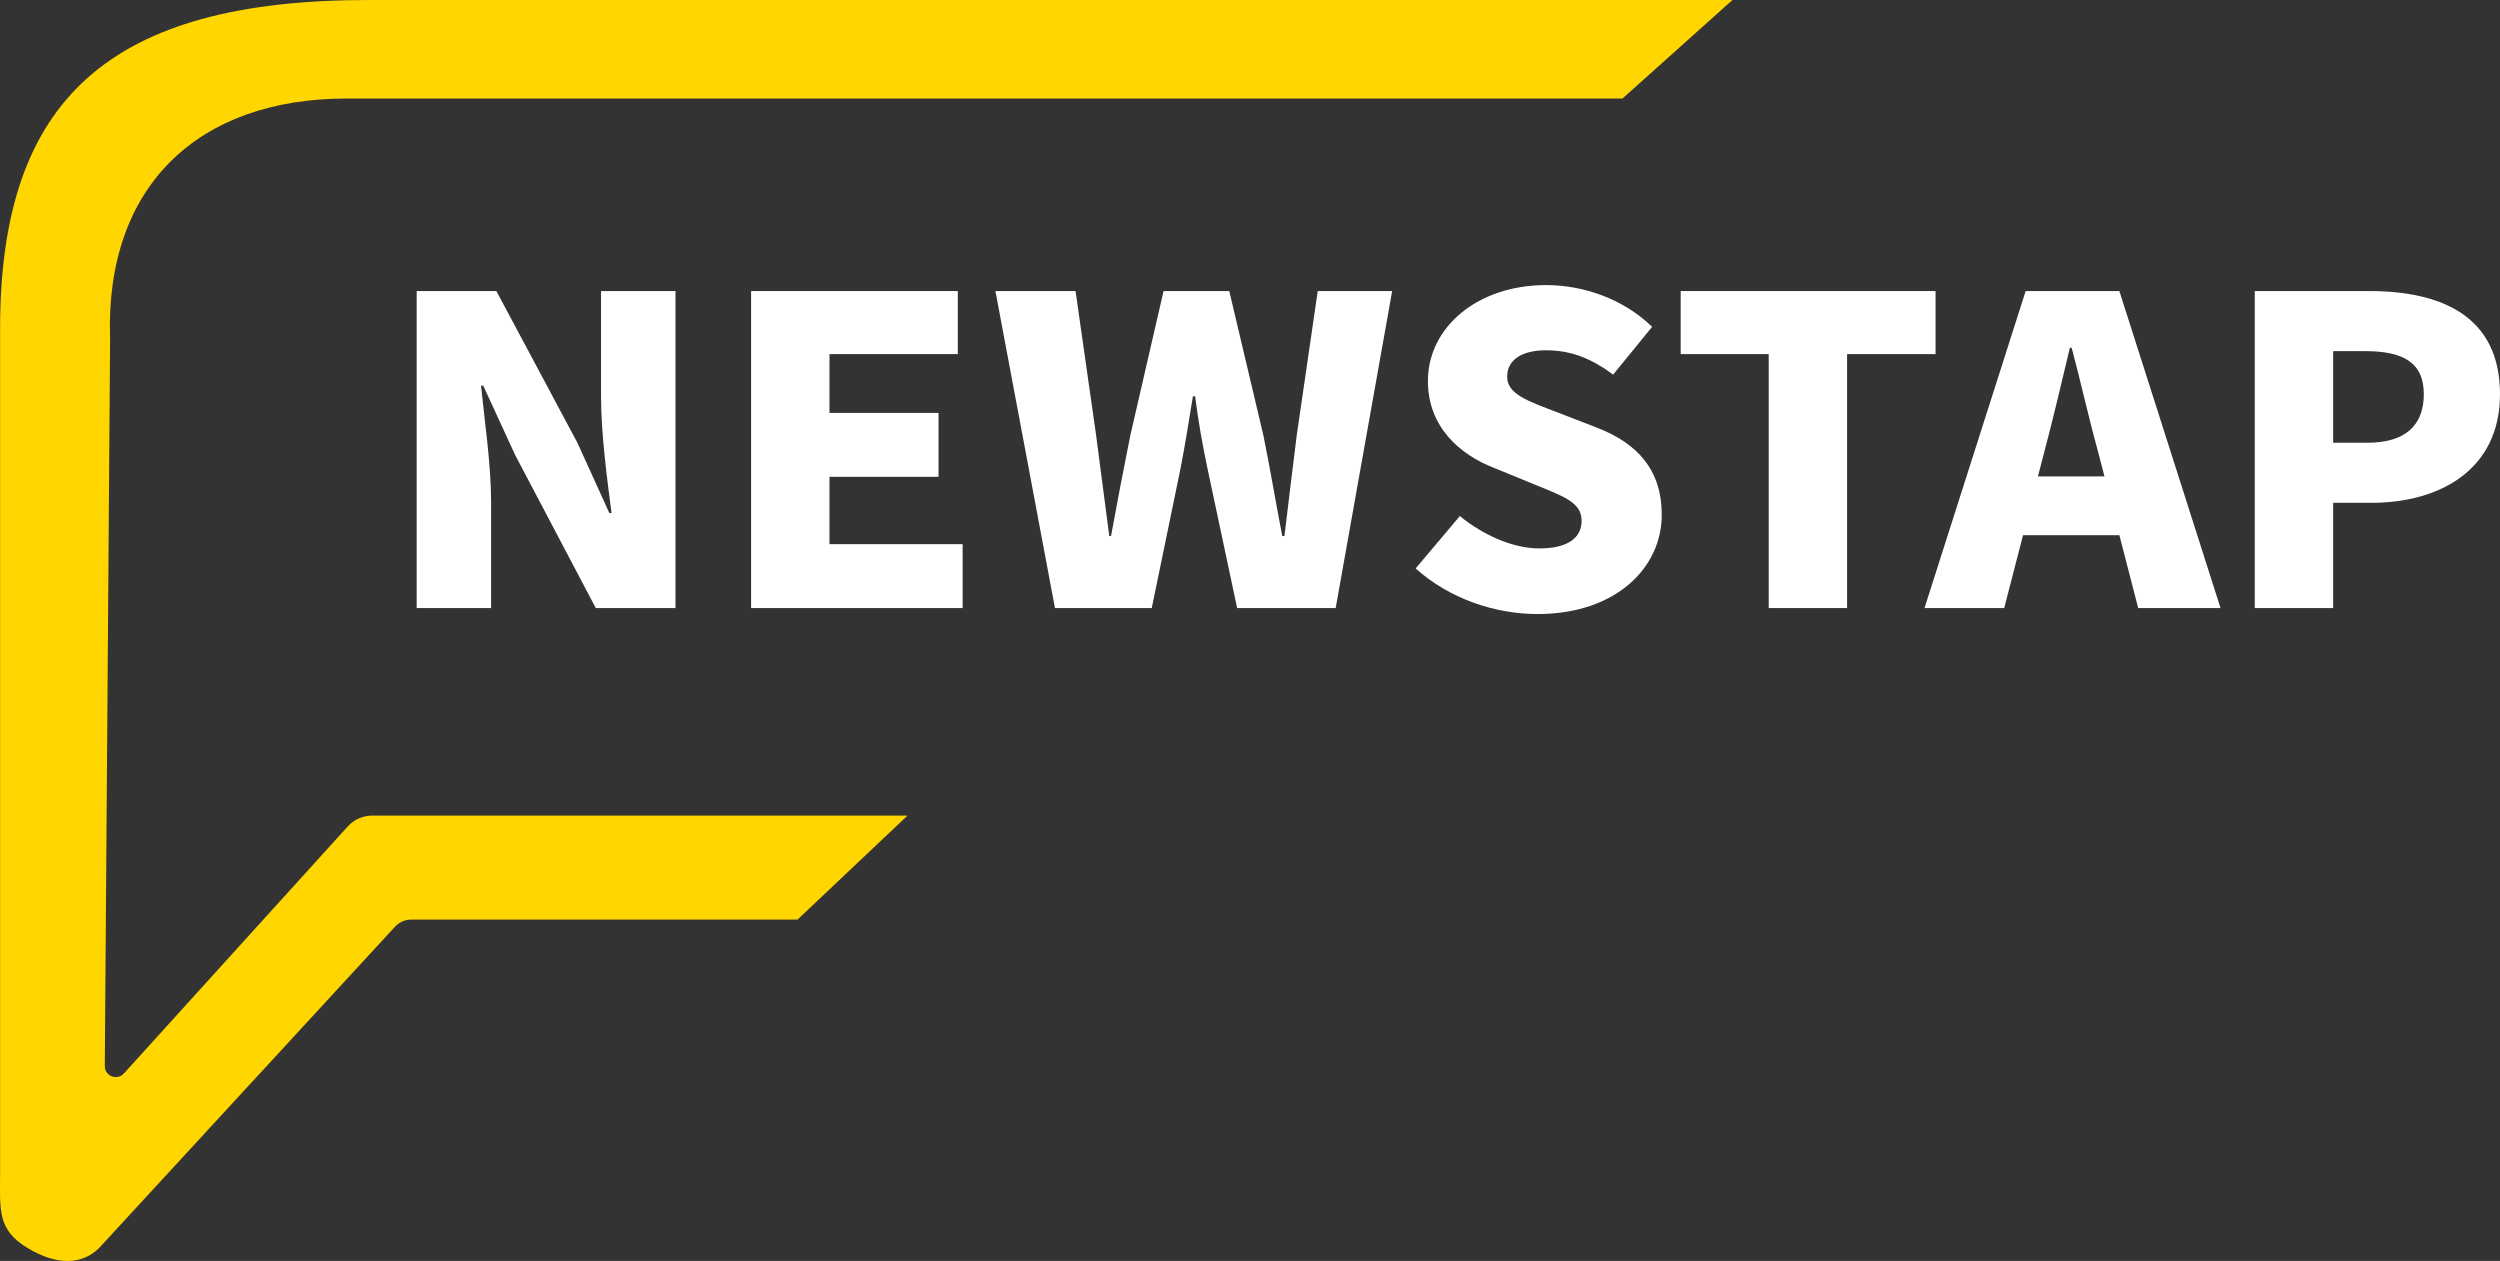 <svg width="228" height="115" viewBox="0 0 228 115" fill="none" xmlns="http://www.w3.org/2000/svg">
<rect x="0" y="0" width="228" height="115" fill="#333333" stroke="none"/>
<path d="M33.614 0H158L147.969 8.986H31.608C18.066 8.986 9.539 16.973 10.041 30.951L9.558 97.221C9.551 98.139 10.682 98.58 11.299 97.9L31.718 75.368C32.286 74.74 33.094 74.382 33.941 74.382H82.766L72.735 83.867H37.5C36.941 83.867 36.408 84.101 36.029 84.512L9.037 113.82C7.533 115.318 5.244 115.467 2.517 113.82C-0.292 112.123 0.009 110.325 0.009 106.831C0.009 102.443 0.009 59.808 0.009 39.793L0.009 29.953C0.009 8.986 10.041 0 33.614 0Z" fill="#FFD600"/>
<path d="M205.634 55.456V26.544H216.058C222.608 26.544 228 28.798 228 35.948C228 42.826 222.528 45.857 216.258 45.857H212.783V55.456H205.634ZM212.783 40.378H215.899C219.373 40.378 221.051 38.785 221.051 35.948C221.051 33.034 219.134 32.023 215.699 32.023H212.783V40.378Z" fill="white"/>
<path d="M185.858 43.448H191.929L191.29 41C190.491 38.124 189.732 34.666 188.934 31.712H188.774C188.055 34.743 187.256 38.124 186.497 41L185.858 43.448ZM195.004 55.456L193.287 48.811H184.5L182.783 55.456H175.514L184.74 26.544H193.287L202.513 55.456H195.004Z" fill="white"/>
<path d="M161.306 55.456V32.295H153.278V26.544H176.523V32.295H168.455V55.456H161.306Z" fill="white"/>
<path d="M140.209 56C136.335 56 132.181 54.601 129.106 51.842L133.14 47.062C135.256 48.811 138.012 50.016 140.368 50.016C143.004 50.016 144.243 49.044 144.243 47.49C144.243 45.819 142.605 45.275 140.049 44.225L136.255 42.671C133.14 41.466 130.224 38.94 130.224 34.743C130.224 29.886 134.697 26 141.008 26C144.442 26 148.077 27.282 150.673 29.808L147.118 34.161C145.161 32.723 143.324 31.946 141.008 31.946C138.811 31.946 137.453 32.8 137.453 34.355C137.453 35.948 139.33 36.57 141.966 37.58L145.68 39.018C149.355 40.456 151.551 42.865 151.551 46.946C151.551 51.764 147.398 56 140.209 56Z" fill="white"/>
<path d="M96.213 55.456L90.782 26.544H98.09L99.968 39.718L101.166 48.889H101.325C101.885 45.819 102.484 42.71 103.083 39.718L106.118 26.544H112.109L115.224 39.718C115.823 42.671 116.343 45.78 116.942 48.889H117.141C117.501 45.78 117.9 42.71 118.26 39.718L120.177 26.544H126.966L121.814 55.456H112.828L110.152 42.865C109.673 40.65 109.273 38.319 108.994 36.142H108.794C108.435 38.319 108.075 40.65 107.636 42.865L105.04 55.456H96.213Z" fill="white"/>
<path d="M68.5 55.456V26.544H87.351V32.295H75.649V37.658H85.594V43.487H75.649V49.627H87.791V55.456H68.5Z" fill="white"/>
<path d="M38 55.456V26.544H45.269L52.658 40.378L55.573 46.79H55.773C55.373 43.72 54.814 39.562 54.814 36.103V26.544H61.604V55.456H54.335L46.986 41.505L44.071 35.171H43.871C44.191 38.396 44.79 42.36 44.79 45.857V55.456H38Z" fill="white"/>
</svg>

